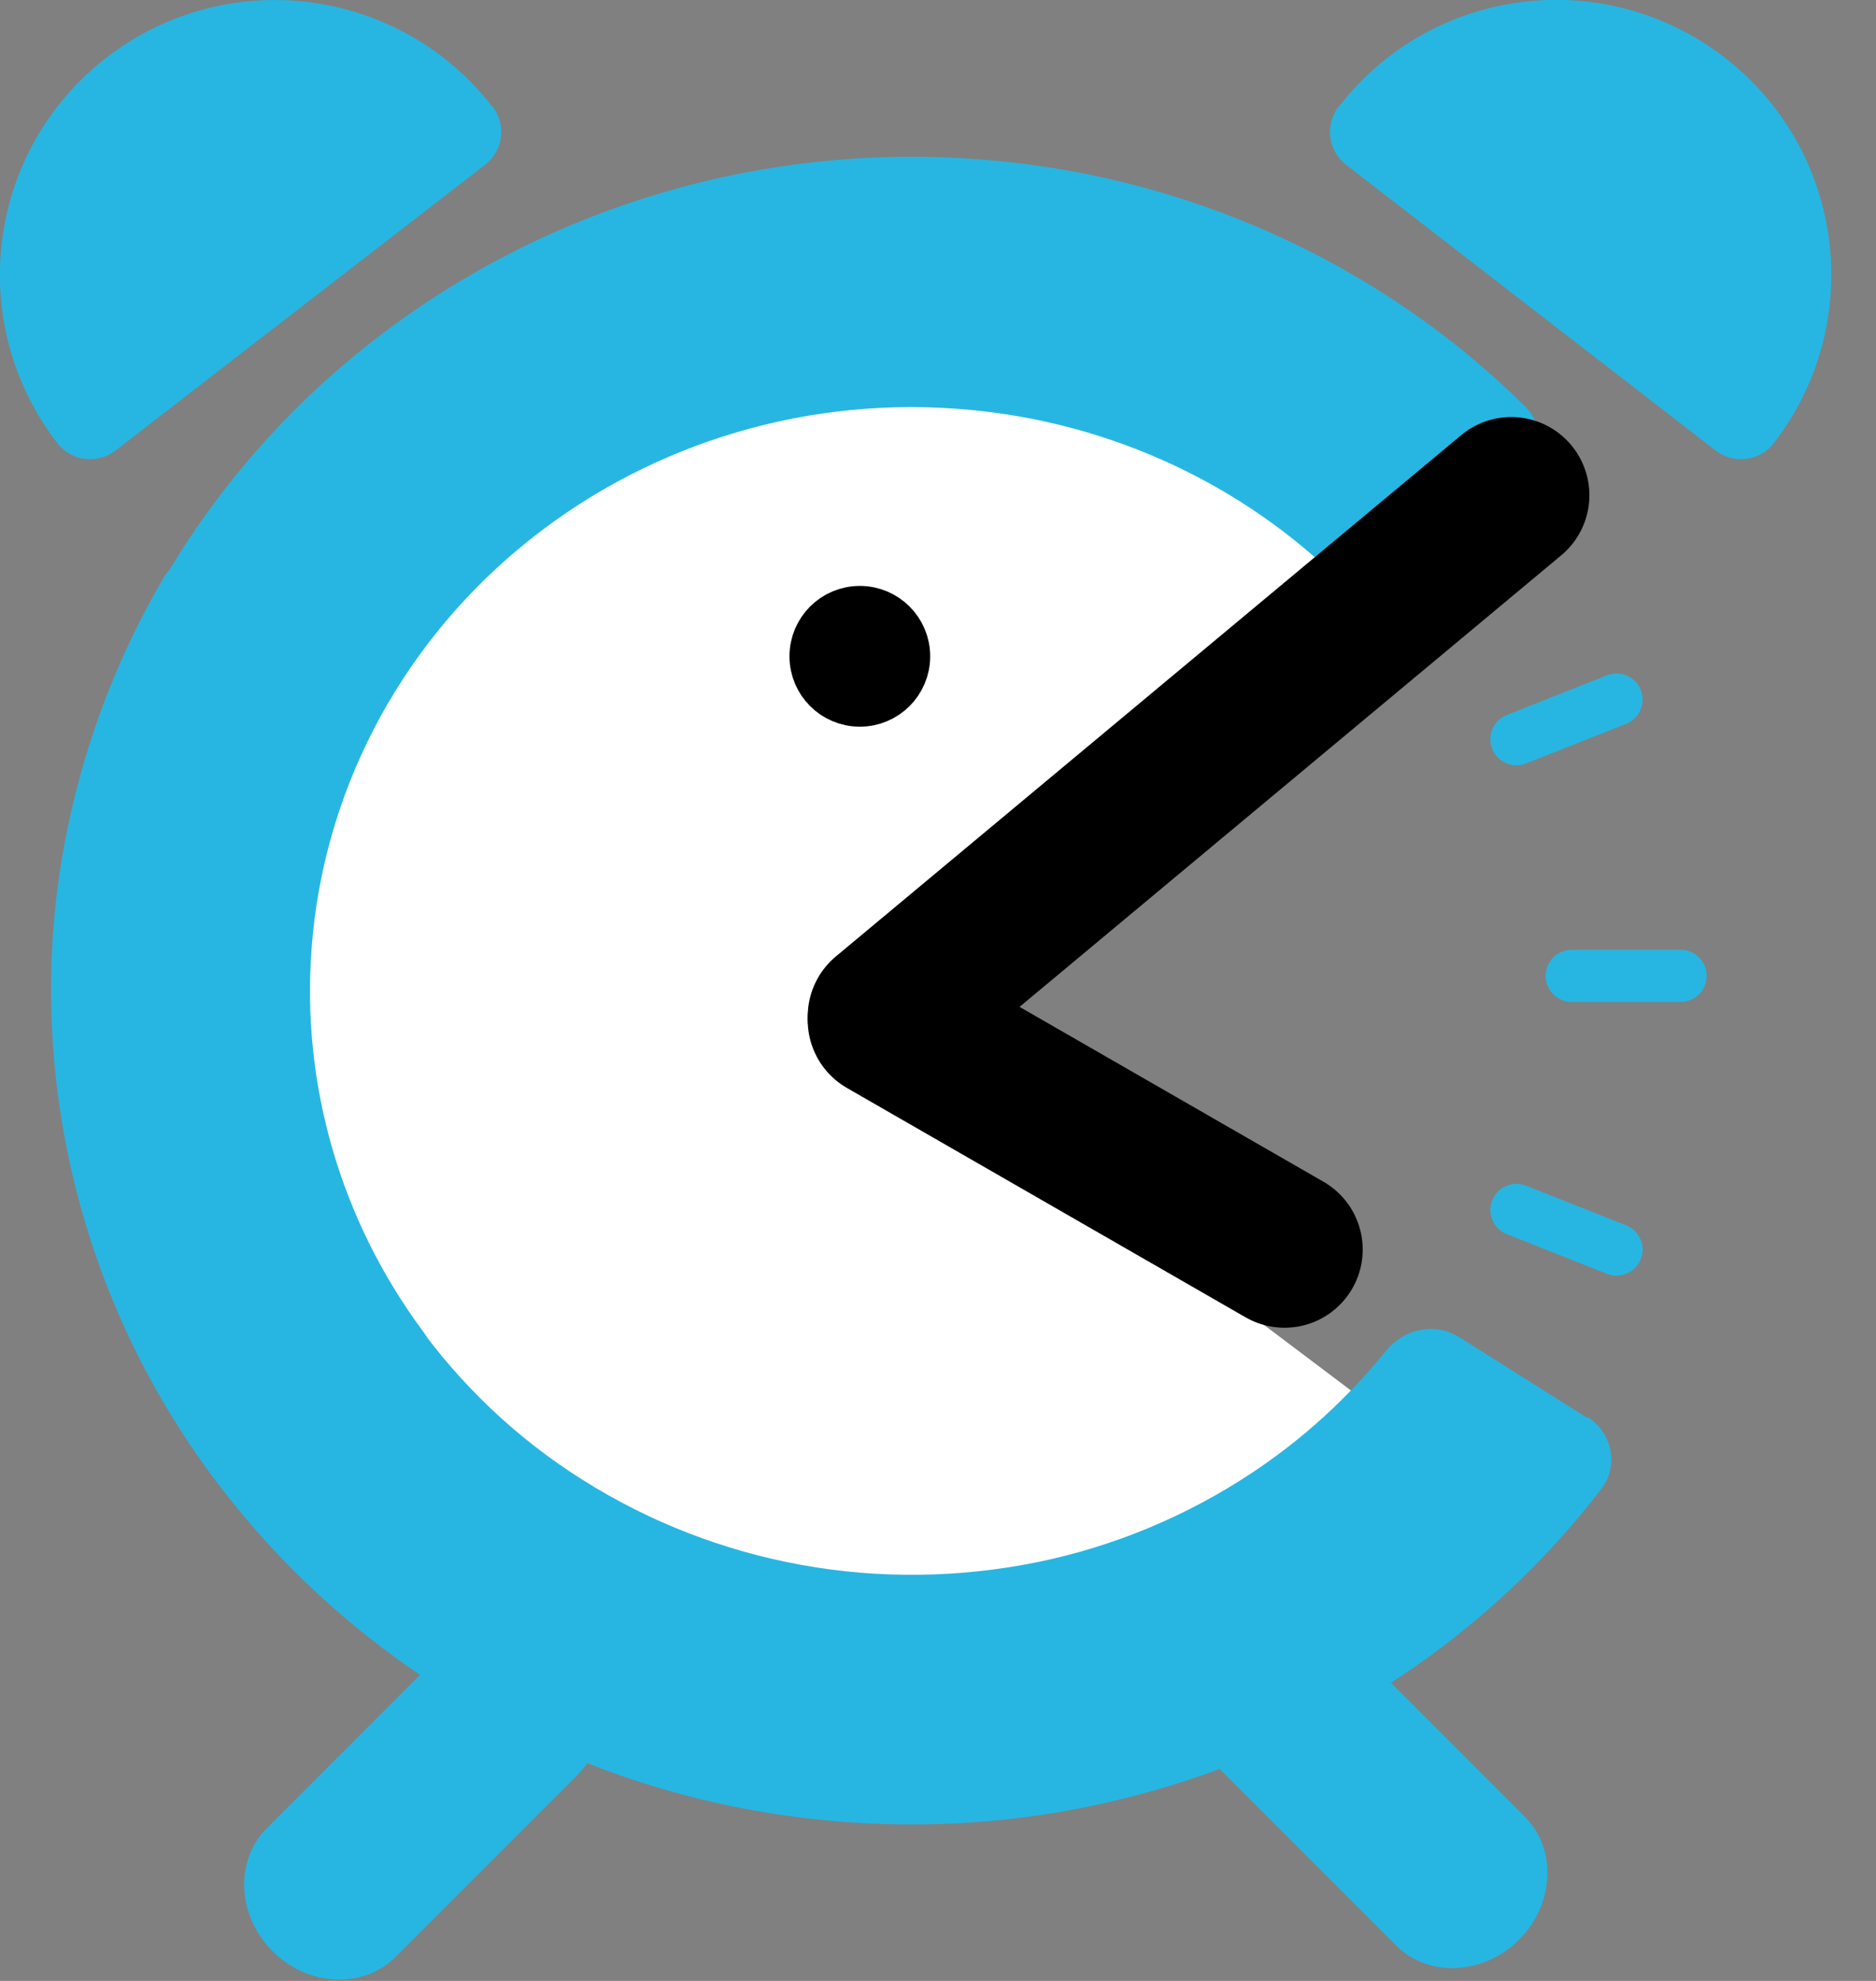 <svg width="36" height="38" viewBox="0 0 36 38" fill="none" xmlns="http://www.w3.org/2000/svg">
<rect x="0" y="0" width="36" height="38" fill="#808080" stroke="none"/>
<g clip-path="url(#clip0_166_2)">
<path d="M30.16 18.72H32.25" stroke="#27B6E2" stroke-miterlimit="10" stroke-linecap="round"/>
<path d="M29.1 14.18L31.02 13.42" stroke="#27B6E2" stroke-miterlimit="10" stroke-linecap="round"/>
<path d="M29.1 23.21L31.02 23.97" stroke="#27B6E2" stroke-miterlimit="10" stroke-linecap="round"/>
<path d="M18.66 21.2L27.26 27.68V27.7C24.73 30.7 20.89 32.45 16.83 32.45C9.51 32.45 3.49 26.75 3.49 19.83C3.49 12.91 9.51 7.21 16.83 7.21C20.84 7.21 24.64 8.92 27.17 11.85L18.64 18.43C17.73 19.13 17.74 20.51 18.66 21.2Z" fill="white"/>
<path d="M9.45 2.05C7.67 -0.25 4.36 -0.68 2.05 1.1C-0.26 2.88 -0.68 6.19 1.1 8.5C1.37 8.85 1.87 8.91 2.22 8.64L9.31 3.16C9.66 2.89 9.72 2.39 9.45 2.04V2.05Z" fill="#27B6E2"/>
<path d="M25.69 2.05C27.47 -0.26 30.78 -0.68 33.09 1.1C35.4 2.88 35.82 6.19 34.04 8.5C33.77 8.85 33.27 8.91 32.92 8.64L25.83 3.16C25.48 2.89 25.42 2.39 25.69 2.04V2.05Z" fill="#27B6E2"/>
<g style="mix-blend-mode:multiply">
<path d="M5.76 28.84C5.35 29.19 4.73 29.14 4.39 28.72C1.95 25.62 0.75 21.75 1.04 17.84C1.36 13.61 3.4 9.67 6.71 6.9C10.02 4.13 14.33 2.74 18.7 3.05C22.72 3.33 26.47 5.03 29.27 7.8C29.67 8.2 29.62 8.85 29.19 9.21L26.98 11.06C26.57 11.41 25.95 11.36 25.56 10.99C23.62 9.15 21.06 8.03 18.34 7.84C15.28 7.62 12.27 8.59 9.95 10.53C7.63 12.47 6.2 15.23 5.98 18.19C5.78 20.81 6.54 23.41 8.11 25.53C8.45 25.98 8.4 26.63 7.97 26.99L5.76 28.84Z" fill="#27B6E2"/>
</g>
<g style="mix-blend-mode:multiply">
<path d="M30.46 27.18C30.94 27.48 31.07 28.12 30.73 28.56C29.65 29.97 28.33 31.2 26.83 32.19C25.04 33.38 23.03 34.21 20.91 34.65C18.79 35.09 16.6 35.11 14.47 34.73C12.34 34.35 10.31 33.56 8.49 32.41C6.67 31.26 5.11 29.78 3.88 28.05C2.65 26.32 1.79 24.37 1.34 22.31C0.89 20.25 0.86 18.13 1.26 16.07C1.6 14.32 2.23 12.64 3.13 11.1C3.4 10.63 4.01 10.51 4.47 10.8L6.93 12.35C7.41 12.65 7.54 13.28 7.27 13.78C6.73 14.78 6.34 15.85 6.13 16.96C5.85 18.41 5.87 19.89 6.19 21.33C6.5 22.77 7.11 24.13 7.97 25.35C8.83 26.56 9.92 27.6 11.2 28.4C12.47 29.2 13.89 29.75 15.38 30.02C16.87 30.29 18.4 30.27 19.89 29.97C21.37 29.67 22.78 29.08 24.03 28.25C25.01 27.6 25.87 26.81 26.6 25.91C26.94 25.49 27.54 25.36 28 25.65L30.46 27.2V27.18Z" fill="#27B6E2"/>
</g>
<path d="M17.35 12.59C17.35 13.06 16.97 13.44 16.5 13.44C16.03 13.44 15.65 13.06 15.65 12.59C15.65 12.12 16.03 11.74 16.5 11.74C16.97 11.74 17.35 12.12 17.35 12.59Z" fill="black" stroke="black"/>
<path d="M17 19.5L29 9.5" stroke="black" stroke-width="3" stroke-miterlimit="10" stroke-linecap="round"/>
<path d="M17 19.57L24.65 23.97" stroke="black" stroke-width="3" stroke-miterlimit="10" stroke-linecap="round"/>
<path d="M8.62 31.57L5.12 35.07C4.5 35.69 4.55 36.75 5.23 37.43C5.91 38.11 6.97 38.16 7.59 37.54L11.09 34.04C11.71 33.42 11.66 32.36 10.98 31.68C10.3 31 9.24 30.95 8.62 31.57Z" fill="#27B6E2"/>
<path d="M23.29 33.82L26.79 37.32C27.41 37.94 28.47 37.89 29.15 37.21C29.83 36.53 29.88 35.47 29.26 34.85L25.76 31.35C25.14 30.73 24.08 30.78 23.4 31.46C22.72 32.14 22.67 33.2 23.29 33.82Z" fill="#27B6E2"/>
</g>
<defs>
<clipPath id="clip0_166_2">
<rect width="35.14" height="37.98" fill="white"/>
</clipPath>
</defs>
</svg>
